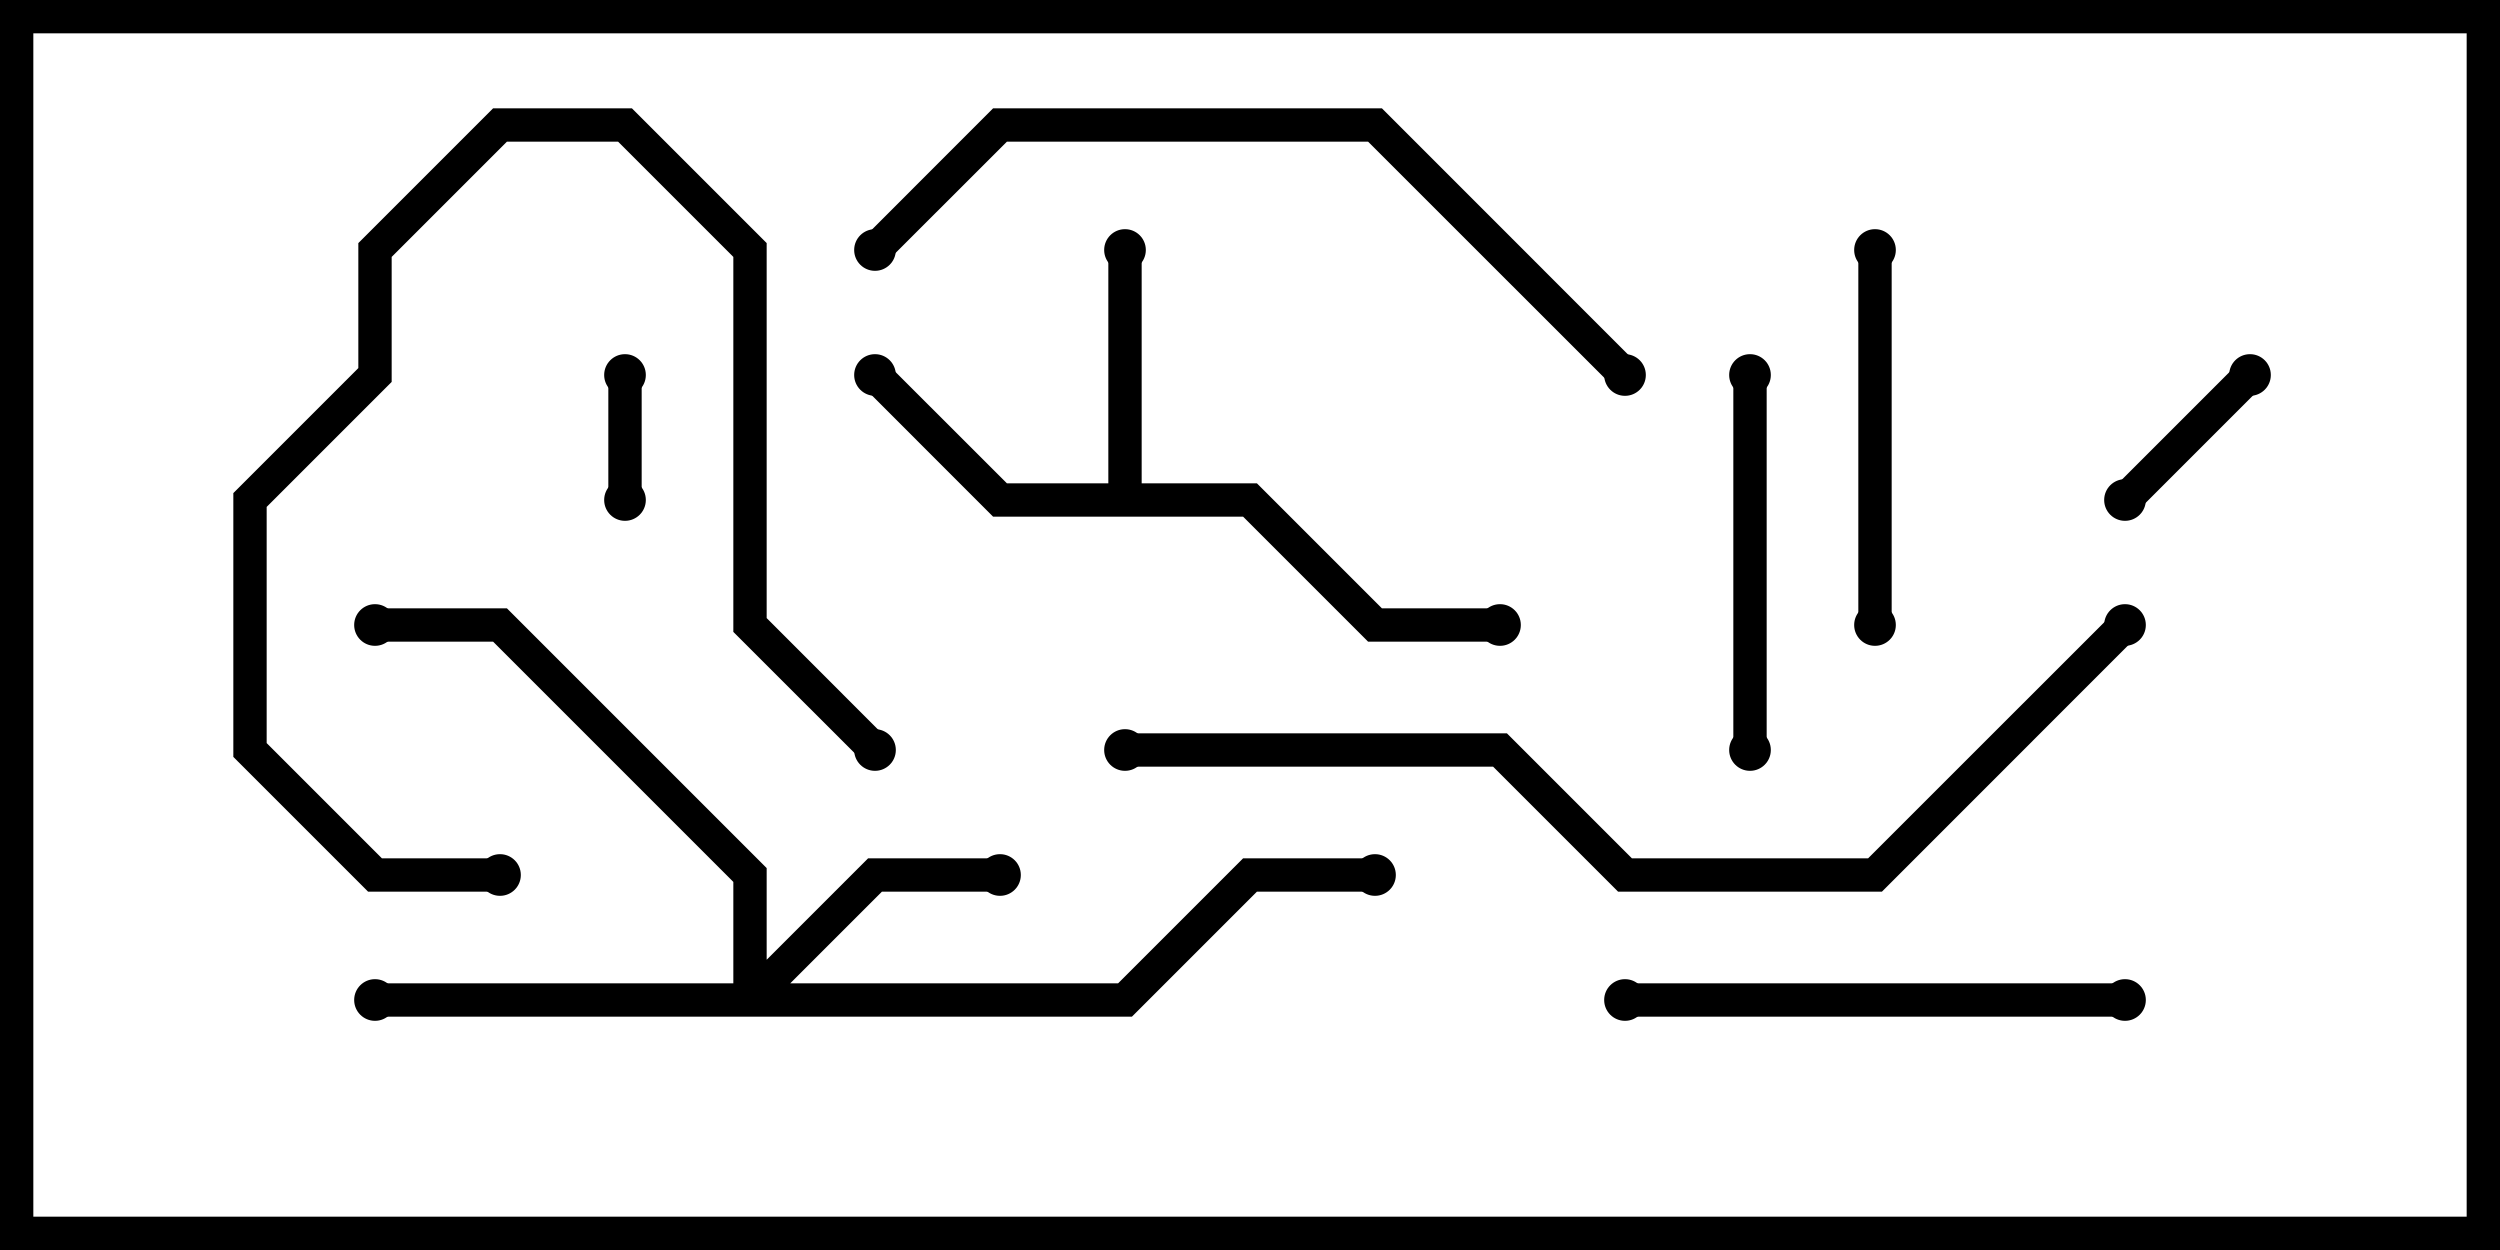 <svg version="1.1" width="30" height="15" xmlns="http://www.w3.org/2000/svg"><path d="M13.3,5.8L13.3,3L13.7,3L13.7,5.8L15.083,5.8L16.583,7.3L18,7.3L18,7.7L16.417,7.7L14.917,6.2L11.917,6.2L10.359,4.641L10.641,4.359L12.083,5.8z" stroke="none"/><path d="M8.8,11.8L8.8,10.583L5.917,7.7L4.5,7.7L4.5,7.3L6.083,7.3L9.2,10.417L9.2,11.517L10.417,10.3L12,10.3L12,10.7L10.583,10.7L9.483,11.8L13.417,11.8L14.917,10.3L16.5,10.3L16.5,10.7L15.083,10.7L13.583,12.2L4.5,12.2L4.5,11.8z" stroke="none"/><path d="M7.3,4.5L7.7,4.5L7.7,6L7.3,6z" stroke="none"/><path d="M25.641,6.141L25.359,5.859L26.859,4.359L27.141,4.641z" stroke="none"/><path d="M22.3,3L22.7,3L22.7,7.5L22.3,7.5z" stroke="none"/><path d="M21.2,9L20.8,9L20.8,4.5L21.2,4.5z" stroke="none"/><path d="M6,10.3L6,10.7L4.417,10.7L2.8,9.083L2.8,5.917L4.3,4.417L4.3,2.917L5.917,1.3L7.583,1.3L9.2,2.917L9.2,7.417L10.641,8.859L10.359,9.141L8.8,7.583L8.8,3.083L7.417,1.7L6.083,1.7L4.7,3.083L4.7,4.583L3.2,6.083L3.2,8.917L4.583,10.3z" stroke="none"/><path d="M19.5,12.2L19.5,11.8L25.5,11.8L25.5,12.2z" stroke="none"/><path d="M19.641,4.359L19.359,4.641L16.417,1.7L12.083,1.7L10.641,3.141L10.359,2.859L11.917,1.3L16.583,1.3z" stroke="none"/><path d="M25.359,7.359L25.641,7.641L22.583,10.7L19.417,10.7L17.917,9.2L13.5,9.2L13.5,8.8L18.083,8.8L19.583,10.3L22.417,10.3z" stroke="none"/><circle cx="13.5" cy="3" r="0.25" stroke-width="0" fill="#000" /><circle cx="10.5" cy="4.5" r="0.25" stroke-width="0" fill="#000" /><circle cx="18" cy="7.5" r="0.25" stroke-width="0" fill="#000" /><circle cx="12" cy="10.5" r="0.25" stroke-width="0" fill="#000" /><circle cx="4.5" cy="12" r="0.25" stroke-width="0" fill="#000" /><circle cx="4.5" cy="7.5" r="0.25" stroke-width="0" fill="#000" /><circle cx="16.5" cy="10.5" r="0.25" stroke-width="0" fill="#000" /><circle cx="7.5" cy="4.5" r="0.25" stroke-width="0" fill="#000" /><circle cx="7.5" cy="6" r="0.25" stroke-width="0" fill="#000" /><circle cx="25.5" cy="6" r="0.25" stroke-width="0" fill="#000" /><circle cx="27" cy="4.5" r="0.25" stroke-width="0" fill="#000" /><circle cx="22.5" cy="3" r="0.25" stroke-width="0" fill="#000" /><circle cx="22.5" cy="7.5" r="0.25" stroke-width="0" fill="#000" /><circle cx="21" cy="9" r="0.25" stroke-width="0" fill="#000" /><circle cx="21" cy="4.5" r="0.25" stroke-width="0" fill="#000" /><circle cx="6" cy="10.5" r="0.25" stroke-width="0" fill="#000" /><circle cx="10.5" cy="9" r="0.25" stroke-width="0" fill="#000" /><circle cx="19.5" cy="12" r="0.25" stroke-width="0" fill="#000" /><circle cx="25.5" cy="12" r="0.25" stroke-width="0" fill="#000" /><circle cx="19.5" cy="4.5" r="0.25" stroke-width="0" fill="#000" /><circle cx="10.5" cy="3" r="0.25" stroke-width="0" fill="#000" /><circle cx="25.5" cy="7.5" r="0.25" stroke-width="0" fill="#000" /><circle cx="13.5" cy="9" r="0.25" stroke-width="0" fill="#000" /><rect x="0" y="0" width="30" height="15" stroke-width="0.8" stroke="#000" fill="none" /></svg>